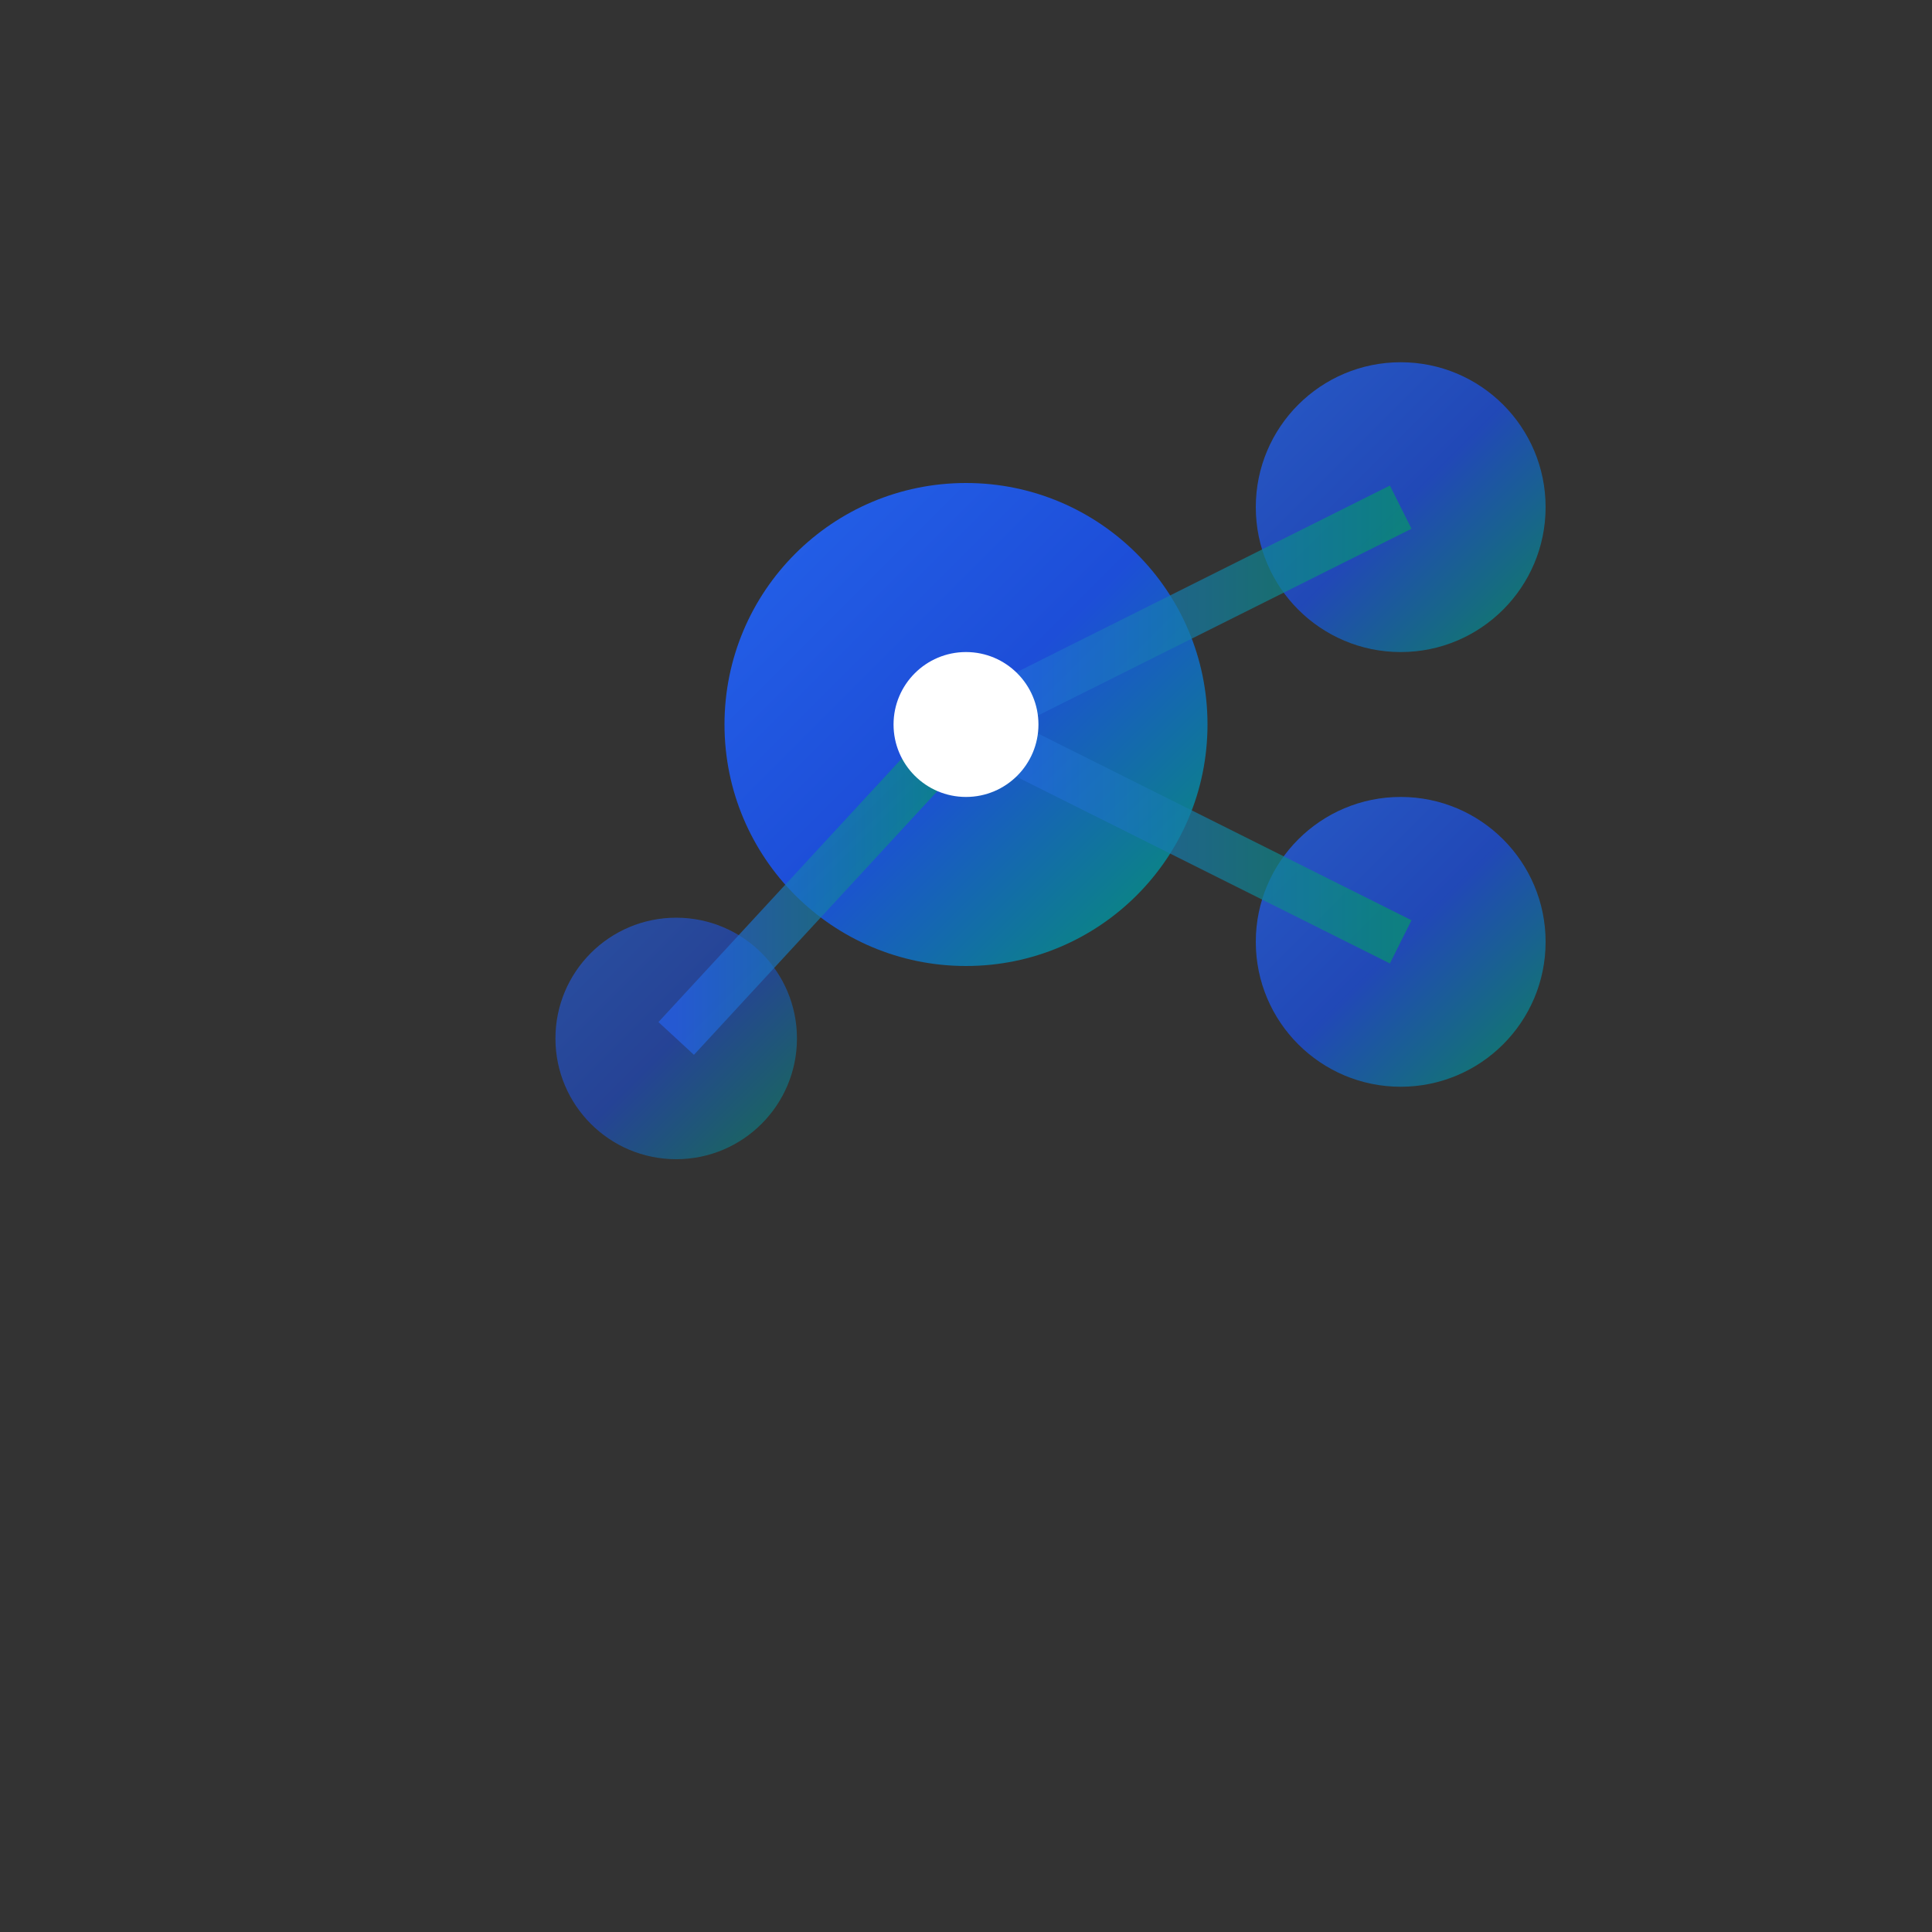 <svg viewBox="0 0 80 80" xmlns="http://www.w3.org/2000/svg">
  <rect x="0" y="0" width="80" height="80" fill="#333333" stroke="none"/>
  <defs>
    <linearGradient id="primaryGradient" x1="0%" y1="0%" x2="100%" y2="0%">
      <stop offset="0%" style="stop-color:#2563EB;stop-opacity:1" />
      <stop offset="100%" style="stop-color:#059669;stop-opacity:1" />
    </linearGradient>
    
    <linearGradient id="iconGradient" x1="0%" y1="0%" x2="100%" y2="100%">
      <stop offset="0%" style="stop-color:#2563EB;stop-opacity:1" />
      <stop offset="50%" style="stop-color:#1d4ed8;stop-opacity:1" />
      <stop offset="100%" style="stop-color:#059669;stop-opacity:1" />
    </linearGradient>
  </defs>

  <!-- Large Network Icon -->
  <g transform="translate(20, 15)">
    <circle cx="20" cy="15" r="10" fill="url(#iconGradient)"/>
    <circle cx="38" cy="6" r="6" fill="url(#iconGradient)" opacity="0.8"/>
    <circle cx="38" cy="24" r="6" fill="url(#iconGradient)" opacity="0.8"/>
    <circle cx="8" cy="28" r="5" fill="url(#iconGradient)" opacity="0.6"/>
    <line x1="20" y1="15" x2="38" y2="6" stroke="url(#primaryGradient)" stroke-width="2" opacity="0.7"/>
    <line x1="20" y1="15" x2="38" y2="24" stroke="url(#primaryGradient)" stroke-width="2" opacity="0.7"/>
    <line x1="20" y1="15" x2="8" y2="28" stroke="url(#primaryGradient)" stroke-width="2" opacity="0.7"/>
    <circle cx="20" cy="15" r="3" fill="white"/>
  </g>
</svg>
